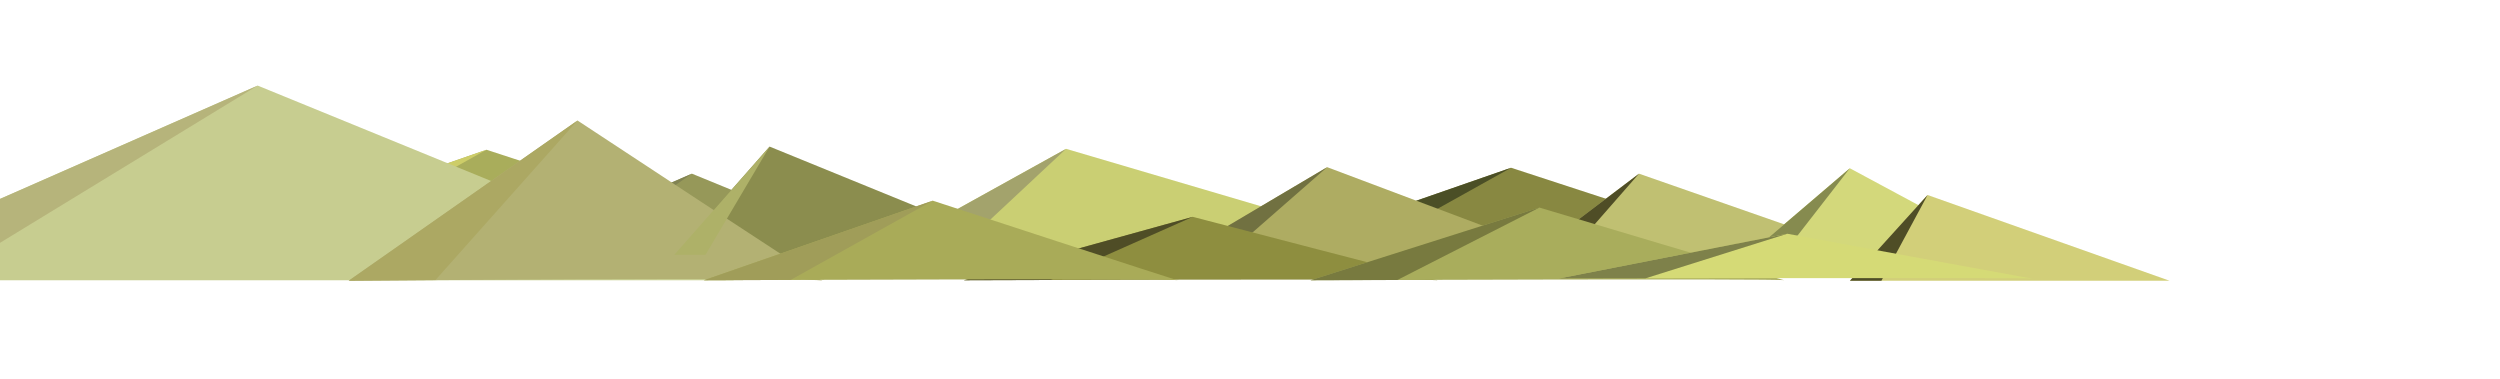 <?xml version="1.0" encoding="utf-8"?>
<svg version="1.1" id="Layer_1" x="0" y="0" viewBox="0 0 3000 455" xmlns="http://www.w3.org/2000/svg">
  <style>.st0{fill:#2d4463}.st1{fill:#263b4f}</style>
  <path id="XMLID_51_" class="st0" d="M1538.7 296.8l274.6-95.5s298.9 97.9 294.1 95.5c-4.8-2.3-568.7 0-568.7 0z" style="fill: rgb(136, 136, 65);"/>
  <path id="XMLID_50_" class="st1" d="M1813.3 201.3l-170.5 95.1-104.1.4z" style="fill: rgb(75, 79, 38);"/>
  <path id="XMLID_48_" class="st0" d="M309.2 275.2l274.6-95.5s298.9 97.9 294.1 95.5c-4.8-2.3-568.7 0-568.7 0z" style="fill: rgb(169, 173, 91);"/>
  <path id="XMLID_47_" class="st1" d="M583.7 179.7l-170.4 95.1-104.1.4z" style="fill: rgb(205, 205, 104);"/>
  <path id="XMLID_31_" class="st0" d="M555.7 328.2l274.6-119.8s298.9 122.8 294.1 119.8-568.7 0-568.7 0z" style="fill: rgb(150, 152, 89);"/>
  <path id="XMLID_29_" class="st1" d="M830.2 208.4L659.8 327.7l-104.1.5z" style="fill: rgb(129, 131, 82);"/>
  <path id="XMLID_32_" class="st0" d="M1044.1 309l235.2-130.4L1721.8 309z" style="fill: rgb(202, 207, 115);"/>
  <path id="XMLID_34_" class="st0" d="M1836 307.4l130.8-99 283.6 99z" style="fill: rgb(192, 192, 114);"/>
  <path id="XMLID_36_" class="st0" d="M2081.9 319.7l137.9-117.8 219.1 117.8z" style="fill: rgb(211, 216, 123);"/>
  <path id="XMLID_33_" class="st0" d="M1398.9 315.2l193.7-114.6 304.7 114.6z" style="fill: rgb(174, 172, 98);"/>
  <path id="XMLID_28_" class="st0" d="M923.5 175.9l318.3 129.9H809.1z" style="fill: rgb(139, 141, 78);"/>
  <path id="XMLID_38_" class="st0" d="M2219.9 336.9l93.2-102.9 290.4 102.9z" style="fill: rgb(210, 207, 121);"/>
  <path id="XMLID_39_" class="st0" d="M0 336.3h880.7L309.2 102.7 0 238.7z" style="fill: rgb(199, 205, 144);"/>
  <path id="XMLID_30_" class="st0" d="M418.4 336.9L693 144.6s298.9 197 294.1 192.3c-4.8-4.8-568.7 0-568.7 0z" style="fill: rgb(179, 177, 115);"/>
  <path id="XMLID_41_" class="st1" d="M923.5 175.9l-76.9 129.9h-37.5z" style="fill: rgb(174, 177, 104);"/>
  <path id="XMLID_42_" class="st1" d="M1279.3 178.6L1139.7 309h-95.6z" style="fill: rgb(163, 163, 108);"/>
  <path id="XMLID_44_" class="st1" d="M1966.8 208.4l-86.7 99H1836z" style="fill: rgb(79, 77, 38);"/>
  <path id="XMLID_45_" class="st1" d="M2219.8 201.9l-91.5 117.8h-46.4z" style="fill: rgb(134, 139, 79);"/>
  <path id="XMLID_46_" class="st1" d="M2313.1 234l-55.4 102.9h-37.8z" style="fill: rgb(79, 77, 38);"/>
  <path id="XMLID_43_" class="st1" d="M1592.6 200.6l-131 114.6h-62.7z" style="fill: rgb(113, 113, 65);"/>
  <path id="XMLID_37_" class="st1" d="M0 238.7v52.7l309.2-188.7z" style="fill: rgb(182, 180, 123);"/>
  <path id="XMLID_7_" class="st0" d="M1156.7 336.3l274.6-76.1s298.9 78 294.1 76.1c-4.8-1.9-568.7 0-568.7 0z" style="fill: rgb(142, 142, 63);"/>
  <path id="XMLID_6_" class="st1" d="M1431.3 260.2L1260.8 336l-104.1.3z" style="fill: rgb(79, 77, 38);"/>
  <path id="XMLID_10_" class="st0" d="M1572.7 336.3l274.6-87.2s298.9 89.4 294.1 87.2c-4.8-2.2-568.7 0-568.7 0z" style="fill: rgb(169, 173, 92);"/>
  <path id="XMLID_9_" class="st1" d="M1847.3 249.1L1676.8 336l-104.1.3z" style="fill: rgb(120, 122, 63);"/>
  <path id="XMLID_13_" class="st0" d="M1870.2 334.3l274.6-53.8s298.9 55.1 294.1 53.8c-4.8-1.4-568.7 0-568.7 0z" style="fill: rgb(213, 218, 118);"/>
  <path id="XMLID_12_" class="st1" d="M2144.7 280.5l-170.4 53.6-104.1.2z" style="fill: rgb(126, 129, 74);"/>
  <path id="XMLID_40_" class="st1" d="M693 144.6L522.5 336.1l-104.1.8z" style="fill: rgb(172, 168, 99);"/>
  <path id="XMLID_3_" class="st0" d="M844.7 336.3l274.6-95.5s298.9 97.9 294.1 95.5c-4.8-2.4-568.7 0-568.7 0z" style="fill: rgb(169, 171, 88);"/>
  <path id="XMLID_2_" class="st1" d="M1119.3 240.8l-170.5 95.1-104.1.4z" style="fill: rgb(160, 157, 89);"/>
</svg>